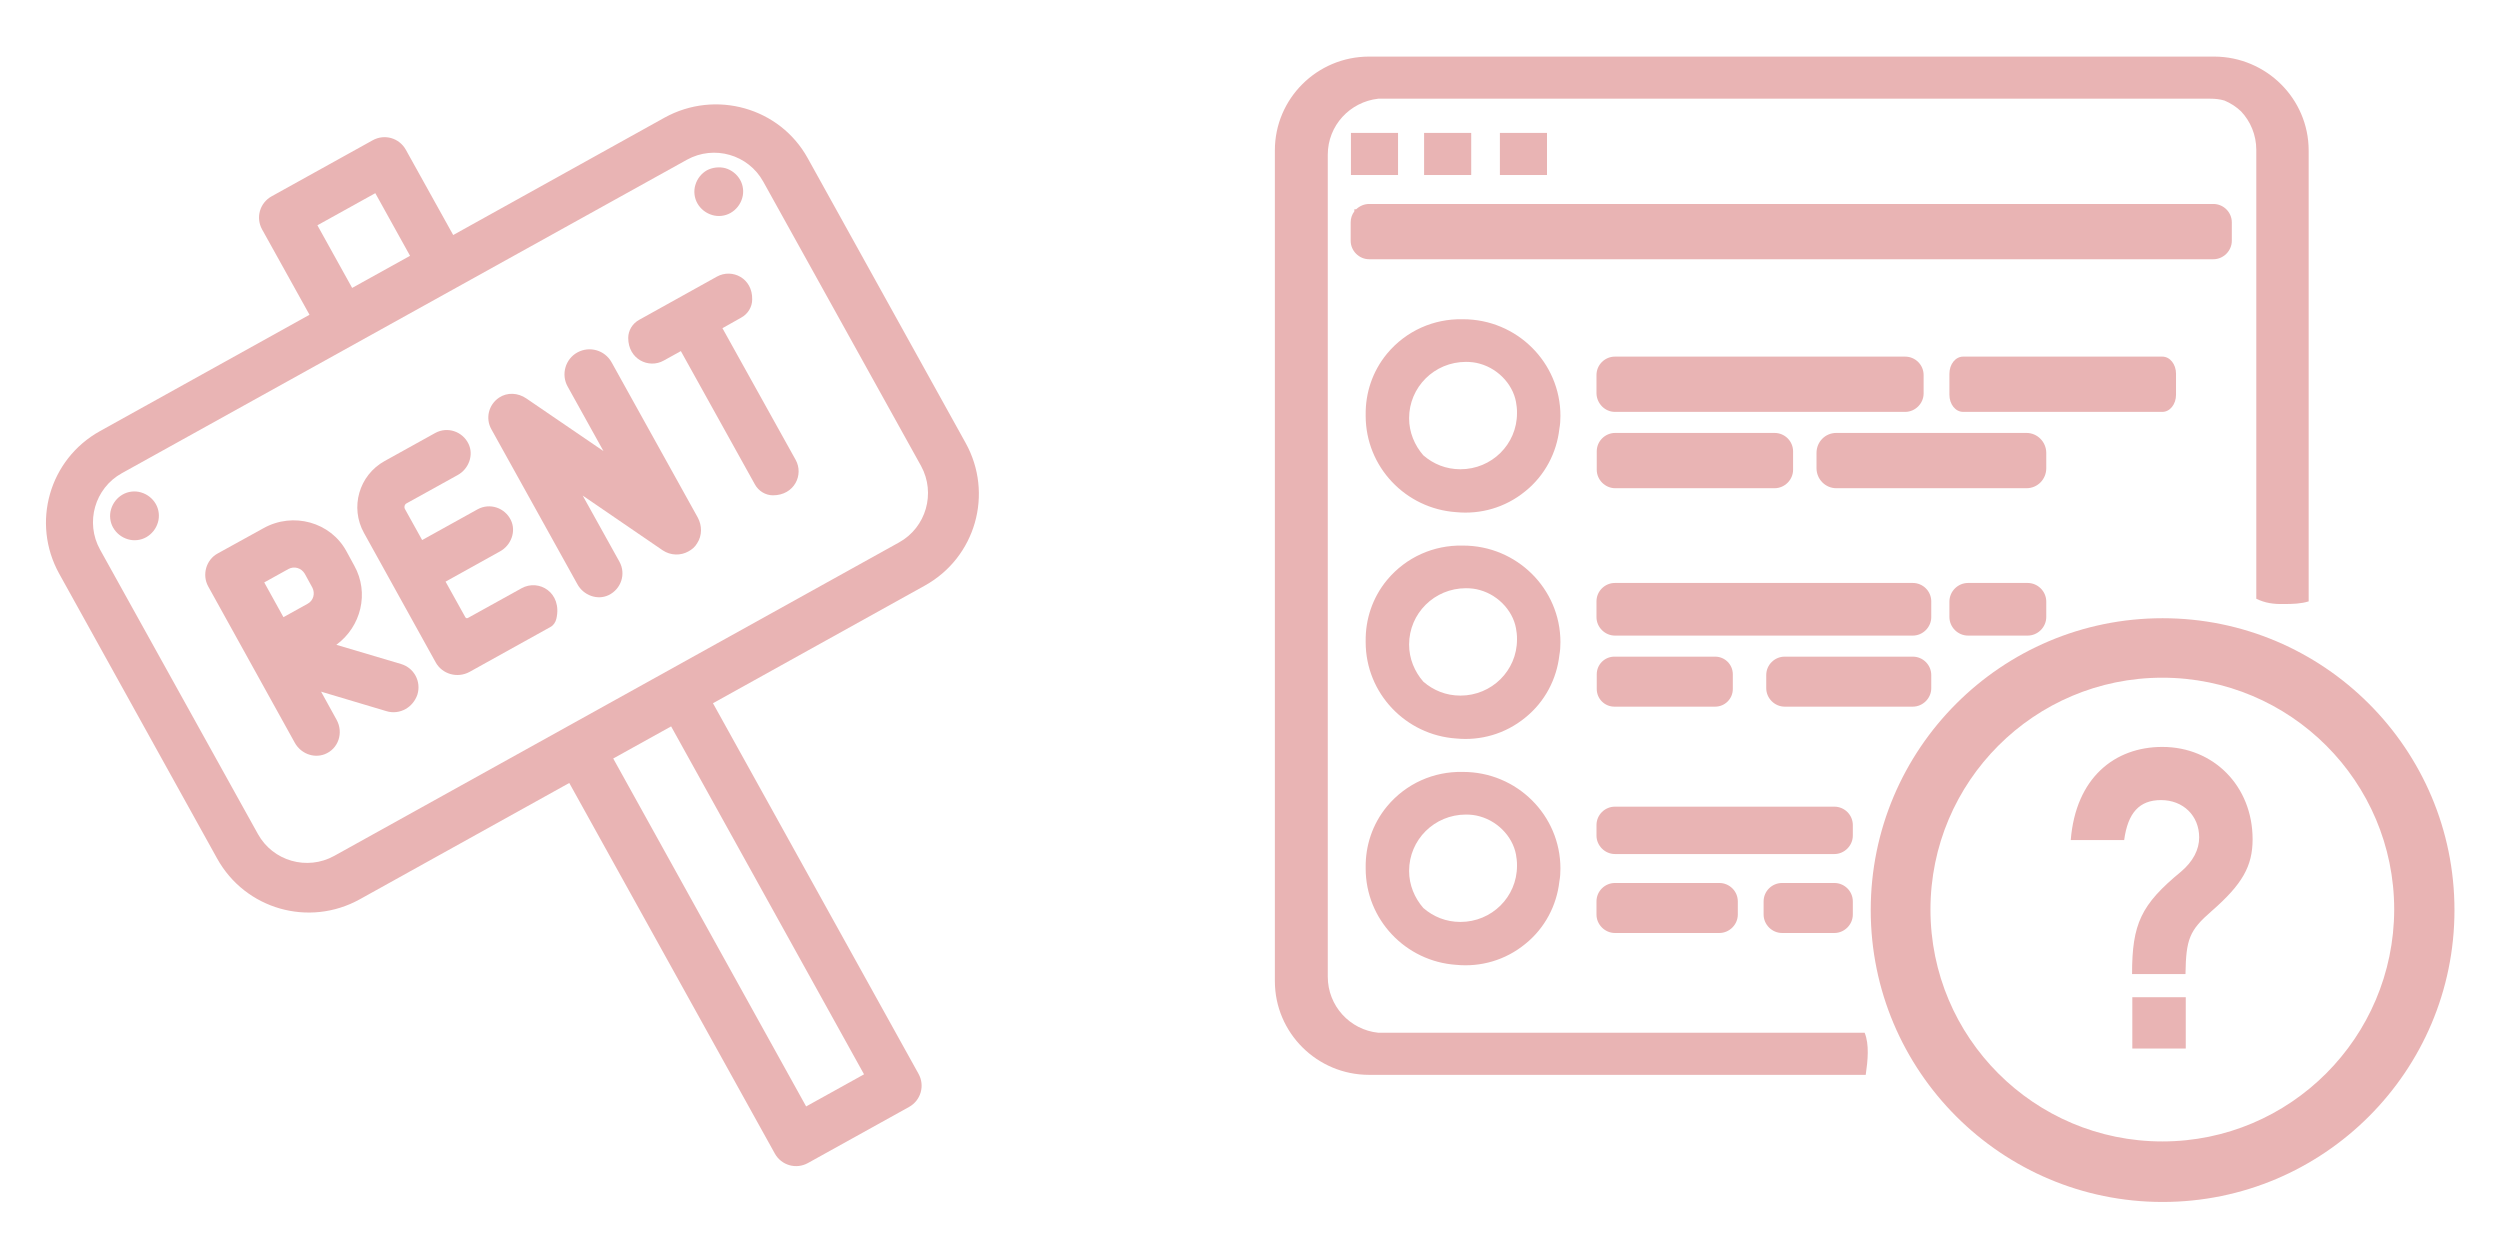 <?xml version="1.0" encoding="utf-8"?>
<!-- Generator: Adobe Illustrator 21.1.0, SVG Export Plug-In . SVG Version: 6.00 Build 0)  -->
<svg version="1.1" id="Layer_1" xmlns="http://www.w3.org/2000/svg" xmlns:xlink="http://www.w3.org/1999/xlink" x="0px" y="0px"
	 viewBox="0 0 949.9 472.1" style="enable-background:new 0 0 949.9 472.1;" xml:space="preserve">
<style type="text/css">
	.st0{fill:#E9B4B4;}
</style>
<g>
	<path class="st0" d="M841.4,21.5H520.2c-19.8,0-35.8,16-35.8,35.6v315.7c0,19.6,16,35.6,35.8,35.6h188.7c0.8-5.5,1.4-11.5-0.4-16
		H523.7c-10.8-1.1-19.2-10.2-19.2-21.3V58.8c0-11.1,8.4-20.1,19.2-21.3h316.1c1.9,0,3.7,0.2,5.4,0.7c2.4,1,4.5,2.4,6.3,4.1
		c3.6,3.8,5.8,9,5.8,14.6v170.6c3.3,1.6,6.4,2.1,10.6,2c3.3,0,6.4-0.1,9.3-1V57.2C877.2,37.5,861.1,21.6,841.4,21.5z"/>
	<rect x="513.3" y="50.5" class="st0" width="17.9" height="16"/>
	<rect x="541.1" y="50.5" class="st0" width="17.9" height="16"/>
	<path class="st0" d="M848,84.5c0-3.9-3.2-7-7-7H520.2c-1.9,0-3.6,0.8-4.9,2h-0.7v0.8c-0.9,1.2-1.4,2.6-1.4,4.2v7c0,3.8,3.2,7,7,7
		h320.8c3.8,0,7-3.2,7-7V84.5z"/>
	<path class="st0" d="M613.6,156.5h110.3c3.8,0,7-3.2,7-7v-7c0-3.9-3.2-7-7-7H613.6c-3.8,0-7,3.1-7,7v7
		C606.7,153.3,609.8,156.5,613.6,156.5z"/>
	<path class="st0" d="M826.8,150v-8c0-3.6-2.3-6.5-5.2-6.5h-75.7c-2.9,0-5.2,2.9-5.2,6.5v8c0,3.6,2.3,6.5,5.2,6.5h75.7
		C824.5,156.5,826.8,153.6,826.8,150z"/>
	<path class="st0" d="M733.8,228.5c0-3.9-3.2-7-7-7H613.6c-3.8,0-7,3.1-7,7v6c0,3.8,3.2,7,7,7h113.2c3.8,0,7-3.2,7-7V228.5z"/>
	<path class="st0" d="M747.8,221.5c-3.9,0-7.1,3.2-7.1,7.1v5.8c0,3.9,3.2,7.1,7.1,7.1h22.6c3.9,0,7.1-3.2,7.1-7.1v-5.8
		c0-3.9-3.2-7.1-7.1-7.1H747.8z"/>
	<path class="st0" d="M651.7,268.5c3.7,0,6.7-3,6.7-6.7v-5.6c0-3.7-3-6.7-6.7-6.7h-38.3c-3.7,0-6.7,3-6.7,6.7v5.6
		c0,3.7,3,6.7,6.7,6.7H651.7z"/>
	<path class="st0" d="M733.8,261.5v-5c0-3.9-3.2-7-7-7h-48.7c-3.8,0-7,3.1-7,7v5c0,3.8,3.2,7,7,7h48.7
		C730.6,268.5,733.8,265.3,733.8,261.5z"/>
	<path class="st0" d="M704,313.5c0-3.9-3.2-7-7-7h-83.4c-3.8,0-7,3.1-7,7v4c0,3.8,3.2,7,7,7H697c3.8,0,7-3.2,7-7V313.5z"/>
	<path class="st0" d="M613.6,335.5c-3.8,0-7,3.1-7,7v5c0,3.8,3.2,7,7,7h39.7c3.8,0,7-3.2,7-7v-5c0-3.9-3.2-7-7-7H613.6z"/>
	<path class="st0" d="M697,335.5h-19.9c-3.8,0-7,3.1-7,7v5c0,3.8,3.2,7,7,7H697c3.8,0,7-3.2,7-7v-5C704,338.6,700.8,335.5,697,335.5
		z"/>
	<rect x="569.9" y="50.5" class="st0" width="17.9" height="16"/>
	<path class="st0" d="M592.9,158c0-20.3-16.6-36.7-37-36.7c-0.1,0-0.2,0-0.3,0c-10.7-0.2-21.3,4.3-28.6,13.1
		c-5.6,6.8-8.2,15-8.1,23.2c0,0.1,0,0.3,0,0.4c0,19.4,15.2,35.3,34.4,36.6c9.2,0.9,18.6-1.7,26.2-7.9c7.6-6.1,12-14.8,13-23.8
		C592.8,161.3,592.9,159.7,592.9,158z M554.9,178.3c-5.5,0-10.3-2-14.1-5.3c-3.3-3.8-5.4-8.7-5.4-14.1c0-11.8,9.6-21.4,21.6-21.4
		c1.8,0,3.6,0.2,5.3,0.7c7.5,2.1,13.2,8.7,13.9,15.8c0,0.2,0.1,0.4,0.1,0.7c0.1,0.7,0.1,1.5,0.1,2.3
		C576.4,168.8,566.8,178.3,554.9,178.3z"/>
	<path class="st0" d="M592.9,244c0-20.3-16.6-36.7-37-36.7c-0.1,0-0.2,0-0.3,0c-10.7-0.2-21.3,4.3-28.6,13.1
		c-5.6,6.8-8.2,15-8.1,23.2c0,0.1,0,0.3,0,0.4c0,19.4,15.2,35.3,34.4,36.6c9.2,0.9,18.6-1.7,26.2-7.9c7.6-6.1,12-14.8,13-23.8
		C592.8,247.3,592.9,245.7,592.9,244z M554.9,264.3c-5.5,0-10.3-2-14.1-5.3c-3.3-3.8-5.4-8.7-5.4-14.1c0-11.8,9.6-21.4,21.6-21.4
		c1.8,0,3.6,0.2,5.3,0.7c7.5,2.1,13.2,8.7,13.9,15.8c0,0.2,0.1,0.4,0.1,0.7c0.1,0.7,0.1,1.5,0.1,2.3
		C576.4,254.8,566.8,264.3,554.9,264.3z"/>
	<path class="st0" d="M592.9,330c0-20.3-16.6-36.7-37-36.7c-0.1,0-0.2,0-0.3,0c-10.7-0.2-21.3,4.3-28.6,13.1
		c-5.6,6.8-8.2,15-8.1,23.2c0,0.1,0,0.3,0,0.4c0,19.4,15.2,35.3,34.4,36.6c9.2,0.9,18.6-1.7,26.2-7.9c7.6-6.1,12-14.8,13-23.8
		C592.8,333.3,592.9,331.7,592.9,330z M554.9,350.3c-5.5,0-10.3-2-14.1-5.3c-3.3-3.8-5.4-8.7-5.4-14.1c0-11.8,9.6-21.4,21.6-21.4
		c1.8,0,3.6,0.2,5.3,0.7c7.5,2.1,13.2,8.7,13.9,15.8c0,0.2,0.1,0.4,0.1,0.7c0.1,0.7,0.1,1.5,0.1,2.3
		C576.4,340.8,566.8,350.3,554.9,350.3z"/>
	<path class="st0" d="M606.7,178.5c0,3.8,3.2,7,7,7h60.6c3.8,0,7-3.2,7-7v-7c0-3.9-3.2-7-7-7h-60.6c-3.8,0-7,3.1-7,7V178.5z"/>
	<path class="st0" d="M777.5,172.1c0-4.2-3.4-7.6-7.5-7.6h-72.3c-4.2,0-7.5,3.4-7.5,7.6v5.8c0,4.2,3.4,7.6,7.5,7.6h72.3
		c4.2,0,7.5-3.4,7.5-7.6V172.1L777.5,172.1z"/>
</g>
<g>
	<path class="st0" d="M821.7,234.9c-61.3,0-110.9,49.7-110.9,110.9s49.7,110.9,110.9,110.9s110.9-49.7,110.9-110.9
		S882.9,234.9,821.7,234.9z M821.6,433.7c-48.6,0-88.1-39.4-88.1-88.1c0-48.6,39.4-88.1,88.1-88.1c48.6,0,88.1,39.4,88.1,88.1
		C909.6,394.2,870.2,433.7,821.6,433.7z"/>
	<rect x="810.2" y="378.9" class="st0" width="20.3" height="19.5"/>
	<path class="st0" d="M821.6,283.8c-18.1,0-32.9,11.7-34.8,35.4h20.3c1.4-10.4,5.8-15.2,14-15.2c8.4,0,14.5,5.9,14.5,14.2
		c0,4.6-2.3,9.1-6.9,13c-15.2,12.5-18.6,19.8-18.6,38.9h20.3c0.2-13.3,1.5-16.6,9.9-23.9c11.7-10.2,15.6-17.1,15.6-27.3
		C855.9,298.7,841.1,283.8,821.6,283.8z"/>
</g>
<g>
	<g>
		<g>
			<path class="st0" d="M252.5,44.7l-80.3,44.6l-18-32.4c-2.5-4.5-8.1-6.1-12.6-3.6l-38.4,21.3c-4.5,2.5-6.1,8.1-3.6,12.6l18,32.4
				l-79.6,44.2c-19.3,10.7-26.2,34.9-15.5,54.2l60,108.2c10.7,19.3,34.9,26.2,54.2,15.5l79.6-44.2l78.1,140.8
				c2.5,4.5,8.1,6.1,12.6,3.6l38.4-21.3c4.5-2.5,6.1-8.1,3.6-12.6l-78.1-140.8l80.5-44.7c19.3-10.7,26.2-34.9,15.5-54.2l-60-108.2
				C296.3,40.9,271.9,34,252.5,44.7z M341.6,206.1L127,325.2c-10.3,5.7-23.3,2-29-8.3L38,208.8c-5.7-10.3-2-23.3,8.3-29L261,60.7
				c10.3-5.7,23.3-2,29,8.3l60,108.1C355.6,187.4,351.9,200.4,341.6,206.1z M120.6,85.6l22-12.2l13.2,23.8l-22,12.2L120.6,85.6z
				 M328.3,408.2l-22,12.2L233,288.2l22-12.2L328.3,408.2z"/>
			<path class="st0" d="M46.6,187.9c-2.1,1.2-3.7,3.2-4.4,5.6c-0.7,2.3-0.4,4.9,0.8,7c1.2,2.1,3.2,3.7,5.6,4.4
				c2.3,0.7,4.9,0.4,7-0.8c2.1-1.2,3.7-3.2,4.4-5.6c0.7-2.3,0.4-4.9-0.8-7s-3.2-3.7-5.6-4.4C51.3,186.4,48.7,186.7,46.6,187.9z"/>
			<path class="st0" d="M268.6,64.7c-2.1,1.2-3.7,3.2-4.4,5.6c-0.7,2.3-0.4,4.9,0.8,7s3.2,3.7,5.6,4.4c2.3,0.7,4.9,0.4,7-0.8
				c2.1-1.2,3.7-3.2,4.4-5.6c0.7-2.3,0.4-4.9-0.8-7s-3.2-3.7-5.6-4.4C273.3,63.3,270.7,63.6,268.6,64.7L268.6,64.7z"/>
			<path class="st0" d="M100.1,200.7l-17.4,9.6c-4.4,2.4-6,8.1-3.6,12.5l32.9,59.4c2.2,4,7,6,11.3,4.4c5.3-2,7.3-8.2,4.6-13.1
				l-5.9-10.7l24.8,7.4c2.5,0.8,5.2,0.4,7.3-0.8c2-1.1,3.7-3.1,4.5-5.5c1.5-4.9-1.2-10.1-6.2-11.6l-24.6-7.3
				c9.4-6.9,12.6-19.7,6.8-30.1l-3-5.5C125.6,198.4,111.4,194.4,100.1,200.7L100.1,200.7z M116.9,229.4l-9.2,5.1l-7.3-13.2l9.2-5.1
				c2.2-1.2,4.9-0.4,6.2,1.8l2.9,5.3C119.8,225.5,119.1,228.2,116.9,229.4z"/>
			<path class="st0" d="M154.4,191.3l19.5-10.8c4.2-2.3,6.2-7.6,4.1-11.9c-2.3-4.7-8-6.6-12.6-4.1l-19.3,10.7
				c-9.7,5.4-13.2,17.6-7.8,27.3l27.2,49.1c2.5,4.6,8.3,6.2,12.9,3.7l30.8-17.1c1.1-0.6,1.9-1.8,2.2-3.1c2.3-10-6.7-15.2-13.2-11.6
				l-20.4,11.3c-0.4,0.2-0.8,0.1-1-0.3l-7.5-13.5l20.7-11.5c4.2-2.3,6.2-7.6,4.1-11.9c-2.3-4.7-8-6.6-12.6-4.1l-21.1,11.7l-6.6-11.9
				C153.5,192.6,153.7,191.7,154.4,191.3L154.4,191.3z"/>
			<path class="st0" d="M272.4,105.1l-29.5,16.4c-2.6,1.4-4.2,4.1-4.2,6.9c0,8.1,7.8,11.8,13.5,8.6l6.5-3.6l28.1,50.6
				c1.4,2.6,4.1,4.2,6.9,4.2c8.1,0,11.8-7.8,8.6-13.5l-27.8-50l7.1-4c2.6-1.4,4.2-4.1,4.2-6.9C286,105.7,278.2,101.9,272.4,105.1z"
				/>
			<path class="st0" d="M219.4,133.9c-4.6,2.5-6.3,8.4-3.7,13l13.6,24.5L200,151.4c-3.2-2.2-7.3-2.4-10.4-0.3c-4,2.7-5.2,7.9-2.9,12
				l32.7,58.9c2.3,4.2,7.6,6.2,11.9,4.1c4.7-2.3,6.6-8,4.1-12.6l-14-25.2l30.4,20.8c3,2,6.8,2.1,9.8,0.4c1.3-0.7,2.5-1.7,3.3-3.1
				c1.9-2.9,1.9-6.7,0.2-9.8l-32.7-58.9C229.8,133,224,131.4,219.4,133.9L219.4,133.9z"/>
		</g>
	</g>
</g>
</svg>
